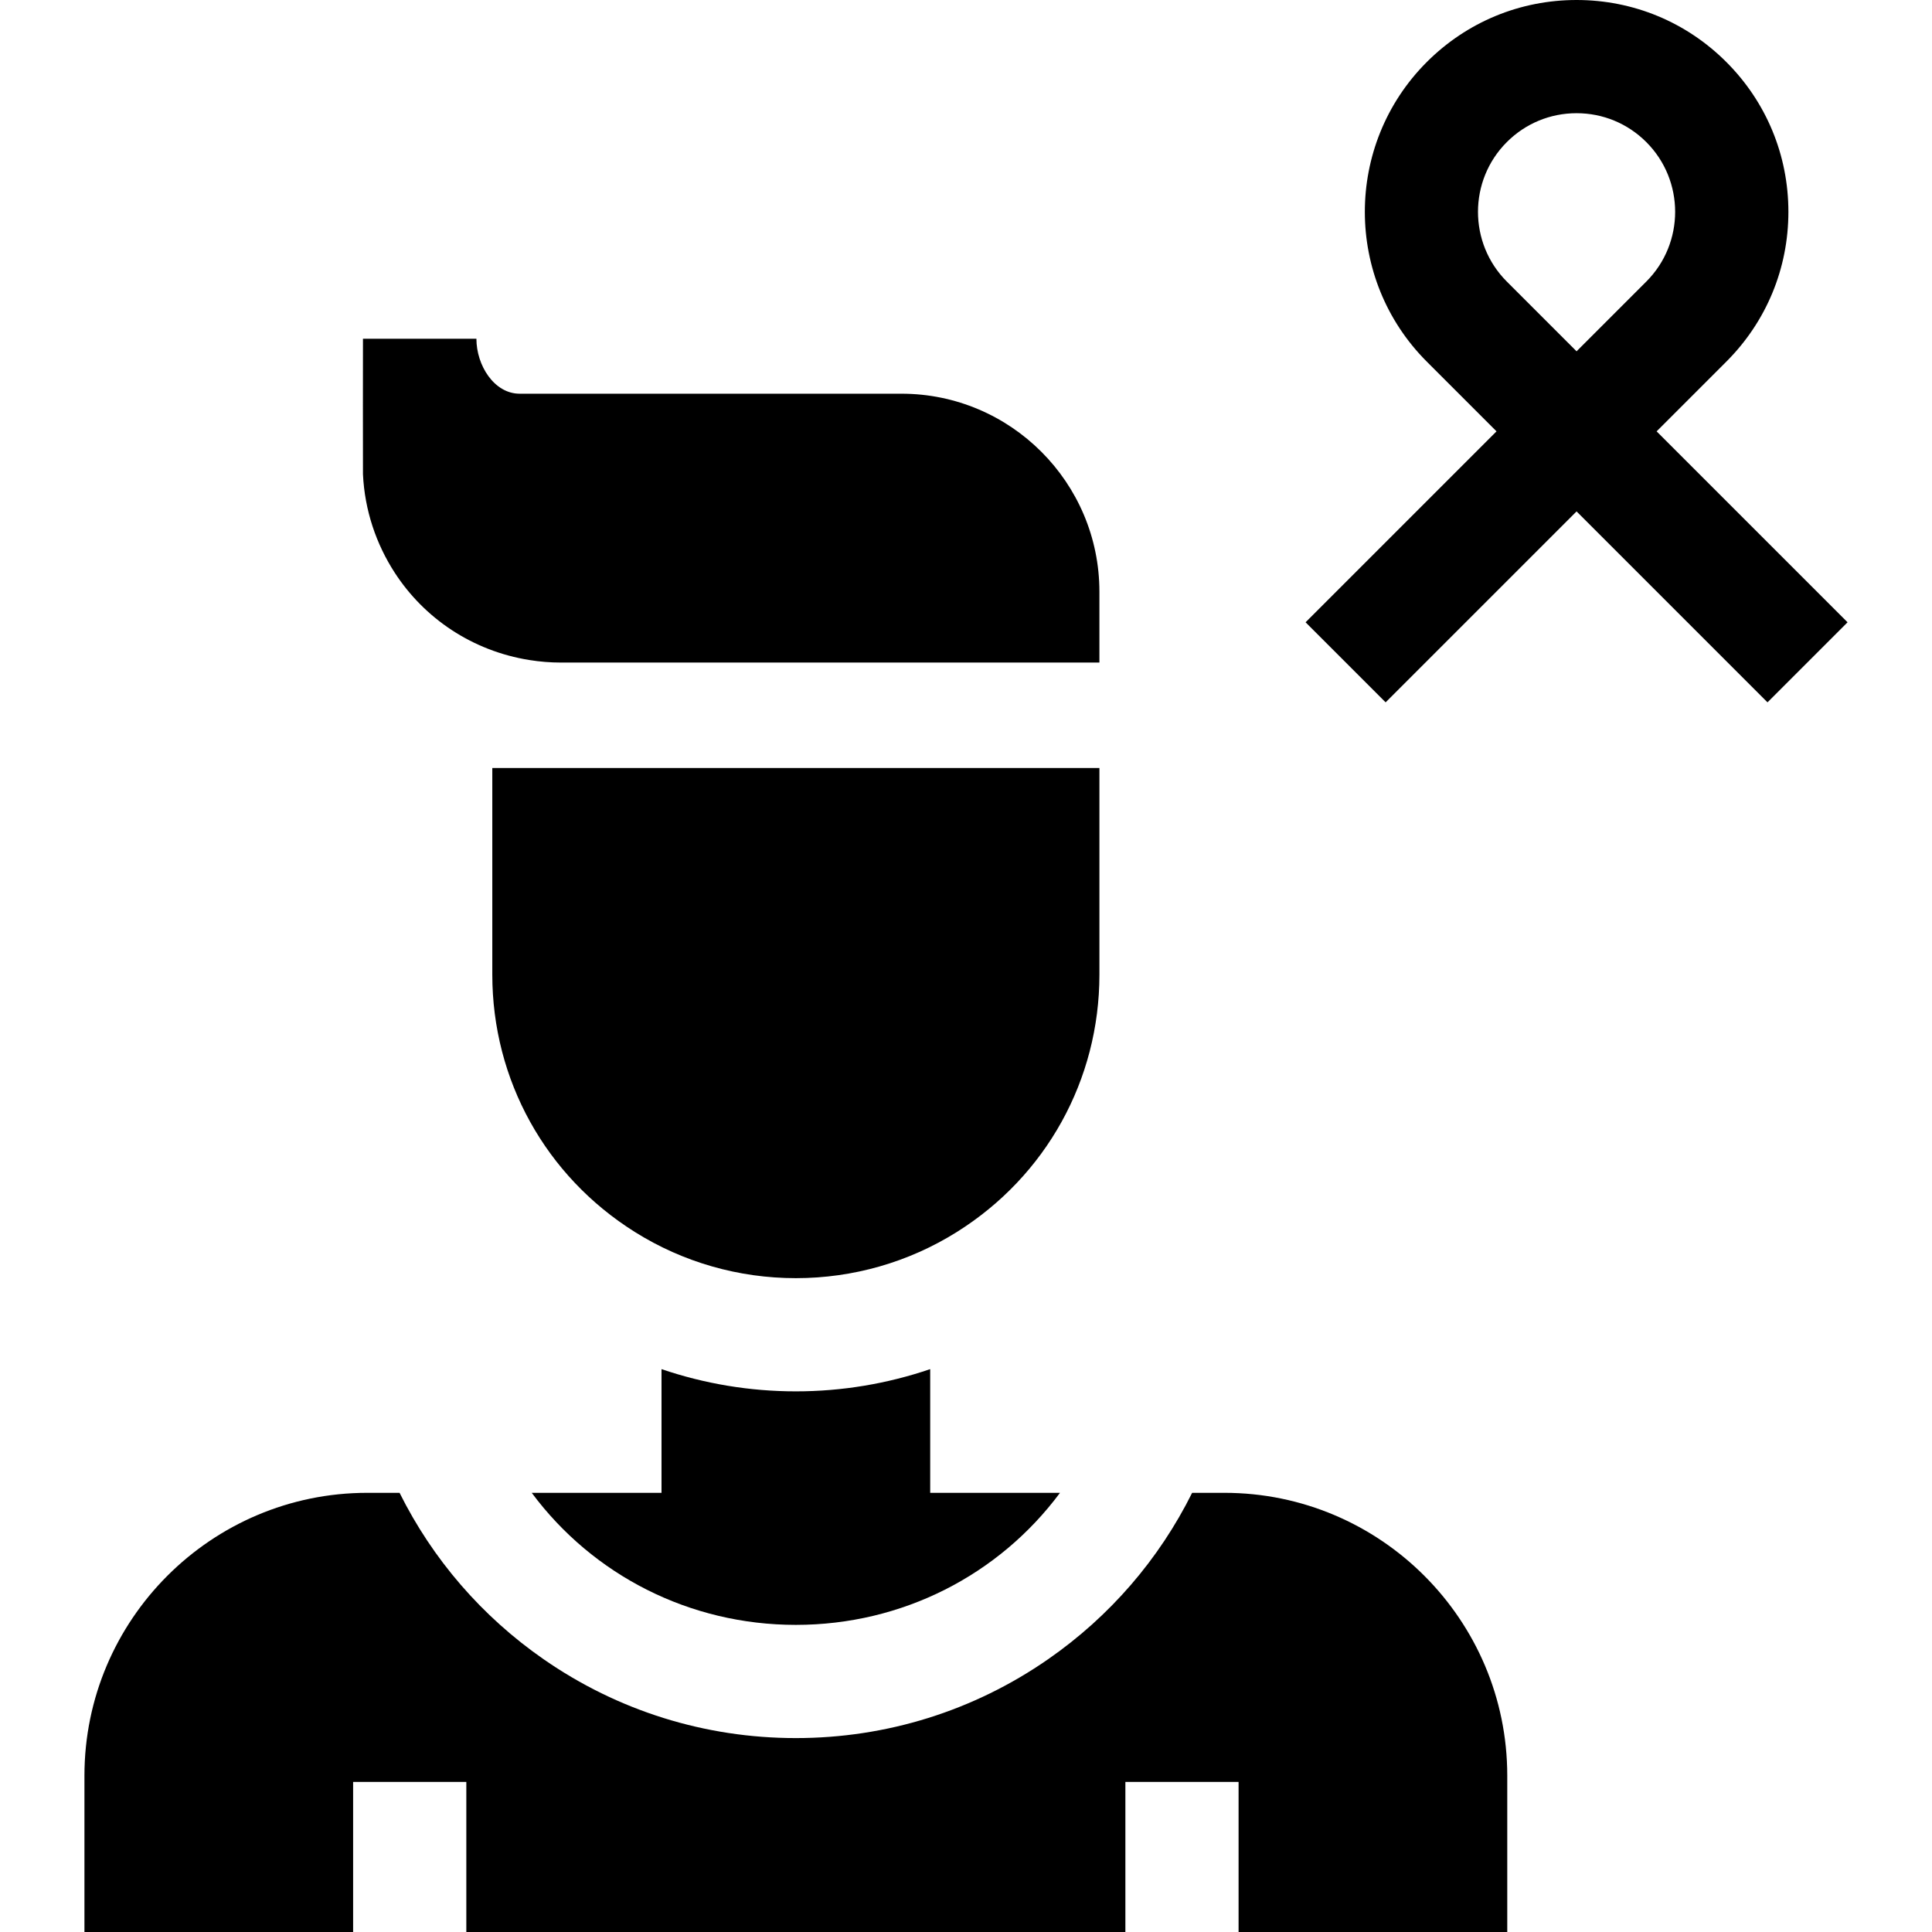 <svg id="Capa_1" enable-background="new 0 0 512 512" height="512" viewBox="0 0 512 512" width="512" xmlns="http://www.w3.org/2000/svg"><g><path d="m324.483 395.615h-8.555c-8.772 17.618-21.802 32.731-38.15 44.086-19.691 13.679-42.814 20.909-66.868 20.909s-47.177-7.23-66.868-20.909c-16.347-11.355-29.377-26.468-38.15-44.086h-8.555c-41.332 0-74.958 33.626-74.958 74.958v41.427h71.203v-39.769h30v39.769h174.656v-39.769h30v39.769h71.203v-41.427c0-41.332-33.626-74.958-74.958-74.958z"/><path d="m168.271 326.506c12.754 7.995 27.497 12.219 42.64 12.219s29.886-4.224 42.635-12.216c23.677-14.829 37.811-40.331 37.811-68.22v-54.752h-160.893v54.752c0 27.889 14.134 53.391 37.807 68.217z"/><path d="m210.911 430.61c28.208 0 53.816-13.22 69.998-34.995h-34.397v-32.781c-11.39 3.875-23.401 5.891-35.602 5.891s-24.212-2.016-35.602-5.891v32.781h-34.396c16.182 21.776 41.79 34.995 69.999 34.995z"/><path d="m439.021 114.315 18.482-18.482c10.603-10.603 16.442-24.7 16.442-39.695s-5.839-29.093-16.442-39.695c-10.603-10.604-24.7-16.443-39.695-16.443s-29.092 5.839-39.695 16.442c-21.888 21.888-21.888 57.503 0 79.391l18.482 18.482-50.6 50.6 21.213 21.213 50.6-50.6 50.6 50.6 21.213-21.213zm-39.695-76.66c4.937-4.937 11.5-7.655 18.481-7.655 6.982 0 13.545 2.719 18.482 7.655 10.191 10.191 10.191 26.773 0 36.965l-18.482 18.482-18.481-18.482c-10.191-10.191-10.191-26.773 0-36.965z"/><path d="m238.888 104.336s-76.061 0-101.175 0c-6.756 0-11.459-7.51-11.459-14.56h-30.064s-.04 35.051 0 35.899c.454 9.578 3.502 18.515 8.423 26.104 7.822 12.062 20.527 20.719 35.701 23.138 2.755.445 5.553.668 8.344.668h142.697v-18.779c.001-28.933-23.536-52.47-52.467-52.47z"/></g></svg>